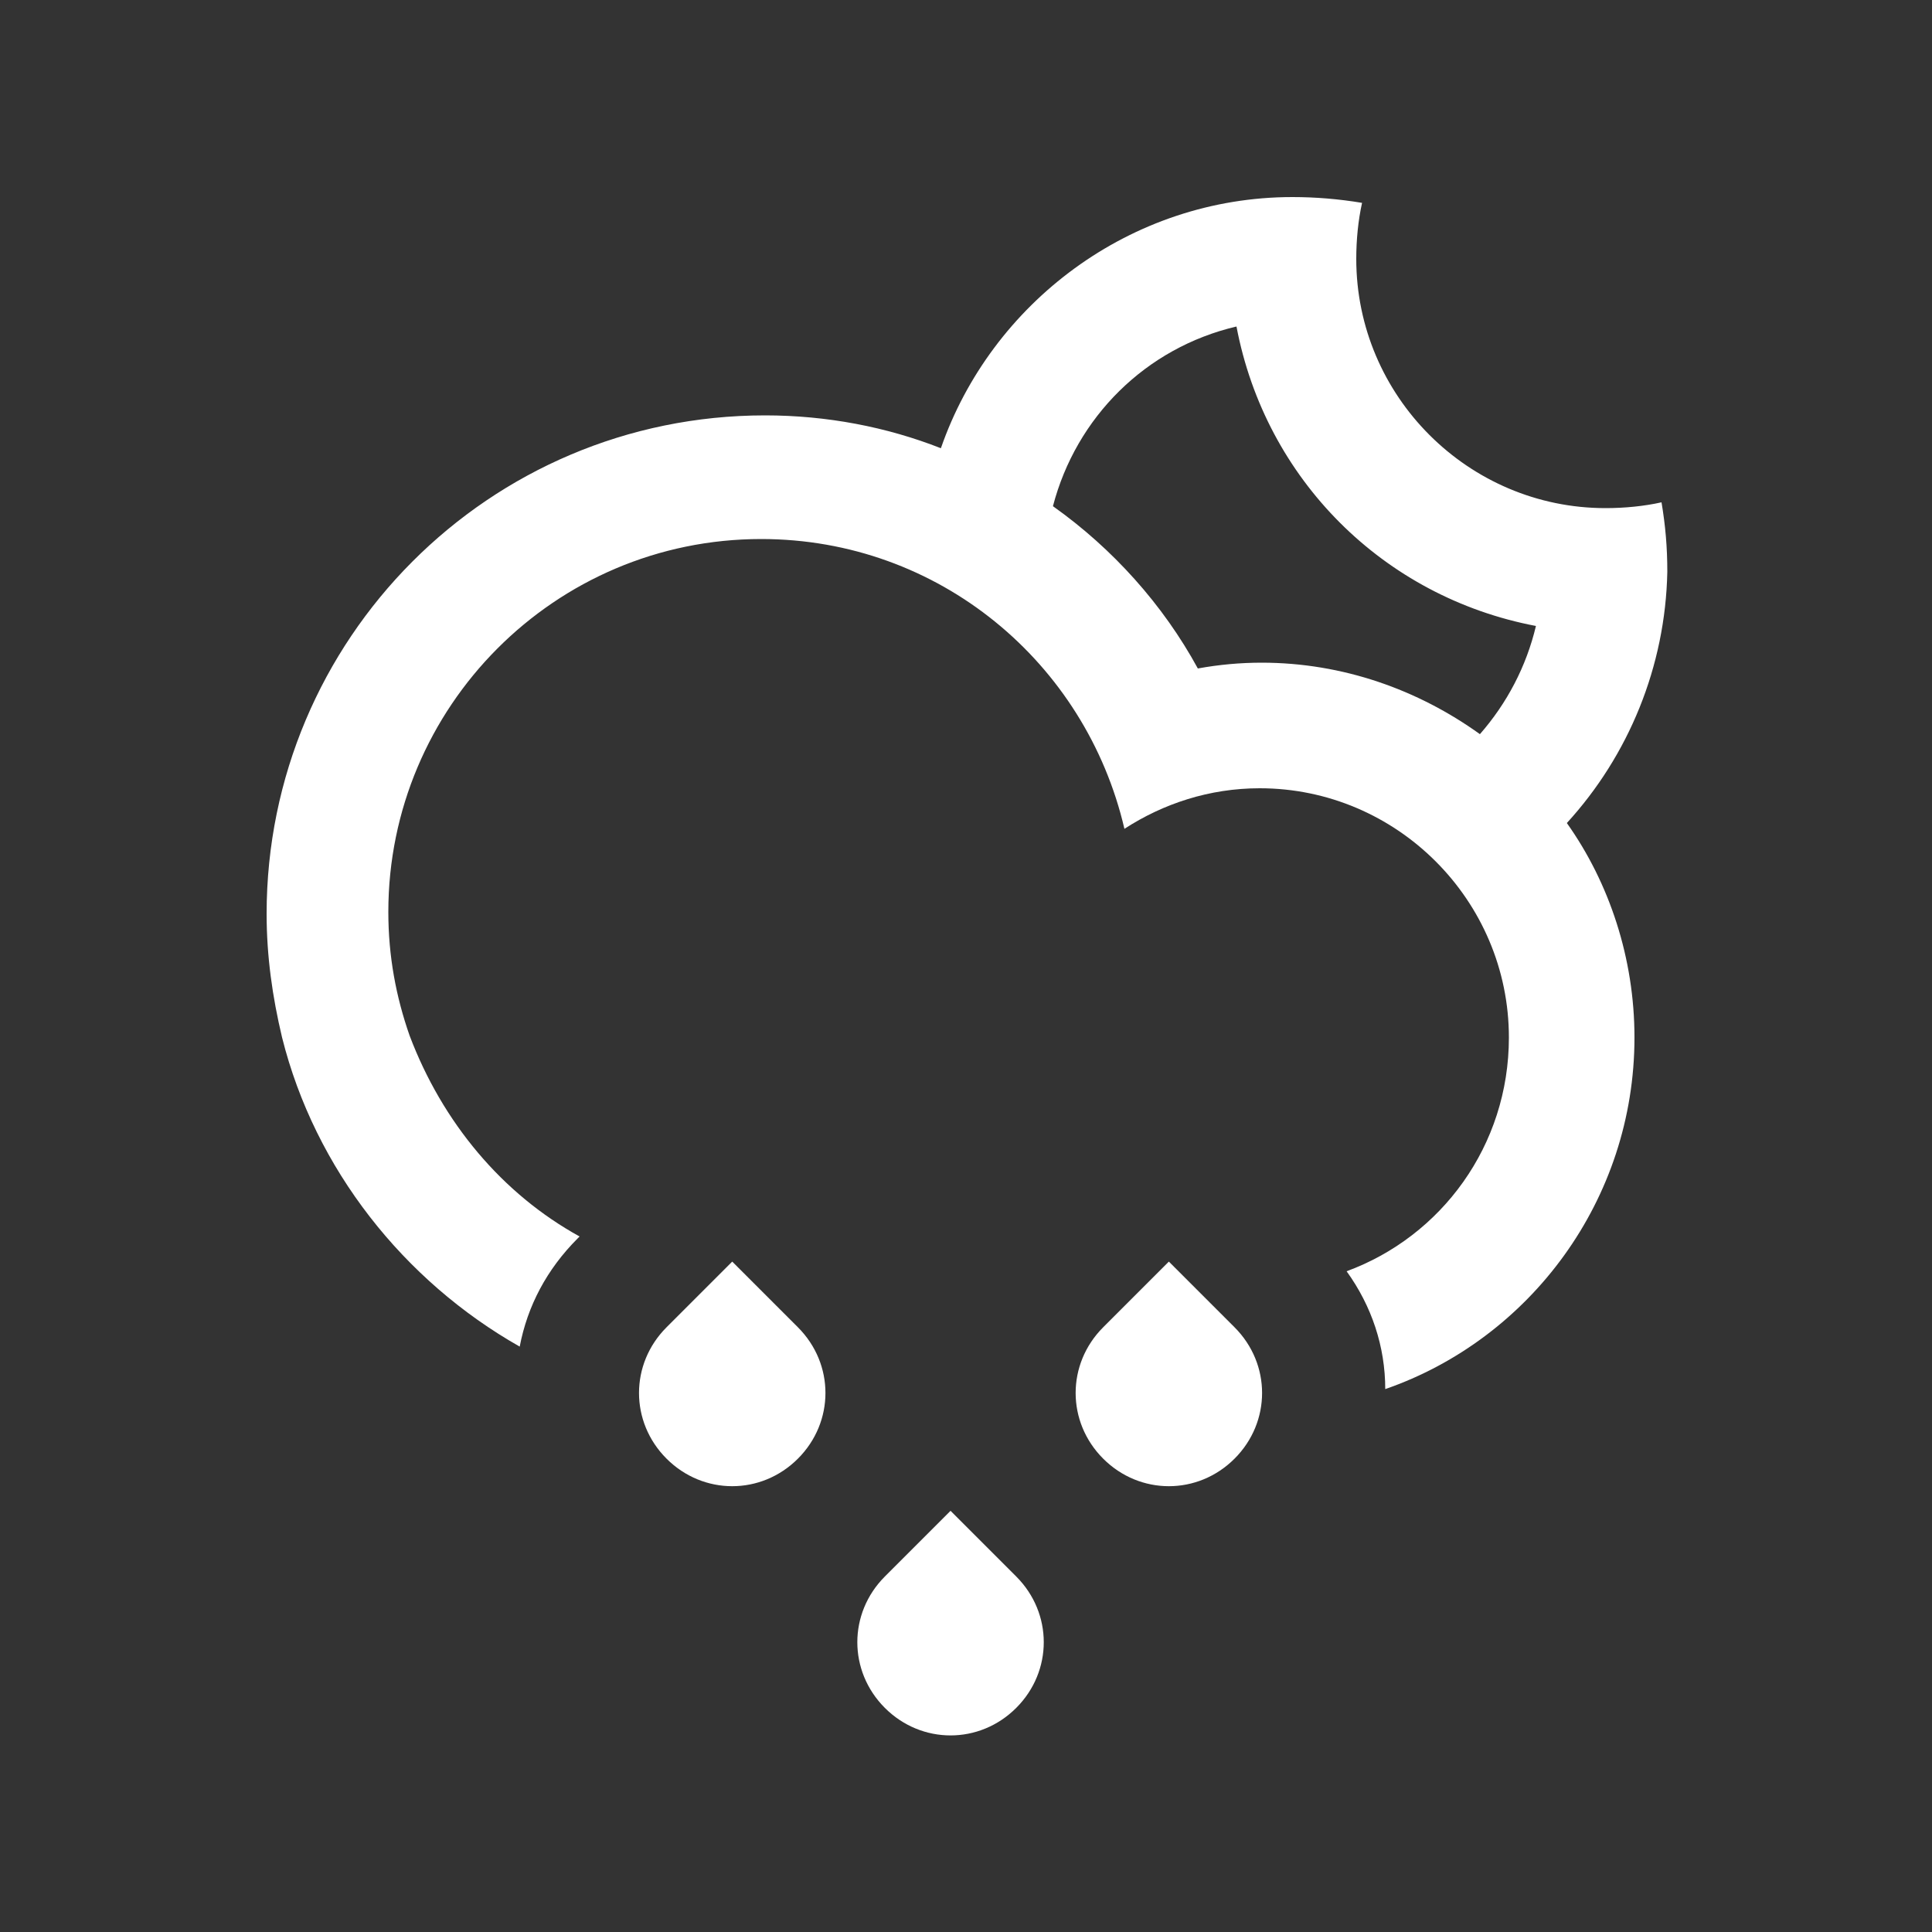 <?xml version="1.0" encoding="utf-8"?>
<!-- Generator: Adobe Illustrator 18.0.0, SVG Export Plug-In . SVG Version: 6.00 Build 0)  -->
<!DOCTYPE svg PUBLIC "-//W3C//DTD SVG 1.1//EN" "http://www.w3.org/Graphics/SVG/1.1/DTD/svg11.dtd">
<svg version="1.1" id="Layer_1" xmlns="http://www.w3.org/2000/svg" xmlns:xlink="http://www.w3.org/1999/xlink" x="0px" y="0px"
	 viewBox="0 0 100 100" enable-background="new 0 0 100 100" xml:space="preserve">
<rect x="0" y="0" width="100" height="100" fill="#333333" stroke="none"/>
<path fill="#FFFFFF" d="M81.1,42.6c2.2,3.1,3.5,7,3.5,11.1l0,0c0,8.4-5.4,15.6-12.9,18.2c0-2.2-0.7-4.3-2-6.1
	c4.9-1.8,8.4-6.5,8.4-12.1l0,0l0,0c0-7.1-5.8-12.9-12.9-12.9c-2.6,0-5,0.8-7,2.1c-2-8.6-9.6-15-18.8-15c-10.7,0-19.3,8.7-19.3,19.3
	c0,2.3,0.4,4.4,1.1,6.4h0C22.9,58.1,26,61.8,30,64l-0.1,0.1c-1.6,1.6-2.6,3.5-3,5.6c-6-3.4-10.6-9.2-12.3-16l0,0
	c-0.5-2.1-0.8-4.2-0.8-6.4c0-14.2,11.5-25.8,25.8-25.8c3.2,0,6.3,0.6,9.1,1.7c2.6-7.5,9.8-13,18.2-13c1.2,0,2.4,0.1,3.6,0.3
	c-0.2,0.9-0.3,1.9-0.3,2.9c0,7.1,5.8,12.9,12.9,12.9c1,0,2-0.1,2.9-0.3c0.2,1.2,0.3,2.3,0.3,3.6C86.2,34.5,84.3,39.1,81.1,42.6z
	 M64,16.9c-4.7,1.1-8.3,4.7-9.5,9.3l0,0c3.1,2.2,5.7,5.1,7.5,8.4c1.1-0.2,2.2-0.3,3.3-0.3c4.2,0,8.1,1.4,11.3,3.7
	c1.4-1.6,2.4-3.5,2.9-5.6C71.6,30.9,65.5,24.8,64,16.9z M37.9,65.3l3.4,3.4c1.9,1.9,1.9,4.9,0,6.8c-1.9,1.9-4.9,1.9-6.8,0
	c-1.9-1.9-1.9-4.9,0-6.8L37.9,65.3z M49.2,78.2l3.4,3.4c1.9,1.9,1.9,4.9,0,6.8c-1.9,1.9-4.9,1.9-6.8,0c-1.9-1.9-1.9-4.9,0-6.8
	L49.2,78.2z M60.5,65.3l3.4,3.4c1.9,1.9,1.9,4.9,0,6.8c-1.9,1.9-4.9,1.9-6.8,0c-1.9-1.9-1.9-4.9,0-6.8L60.5,65.3z"/>
</svg>
